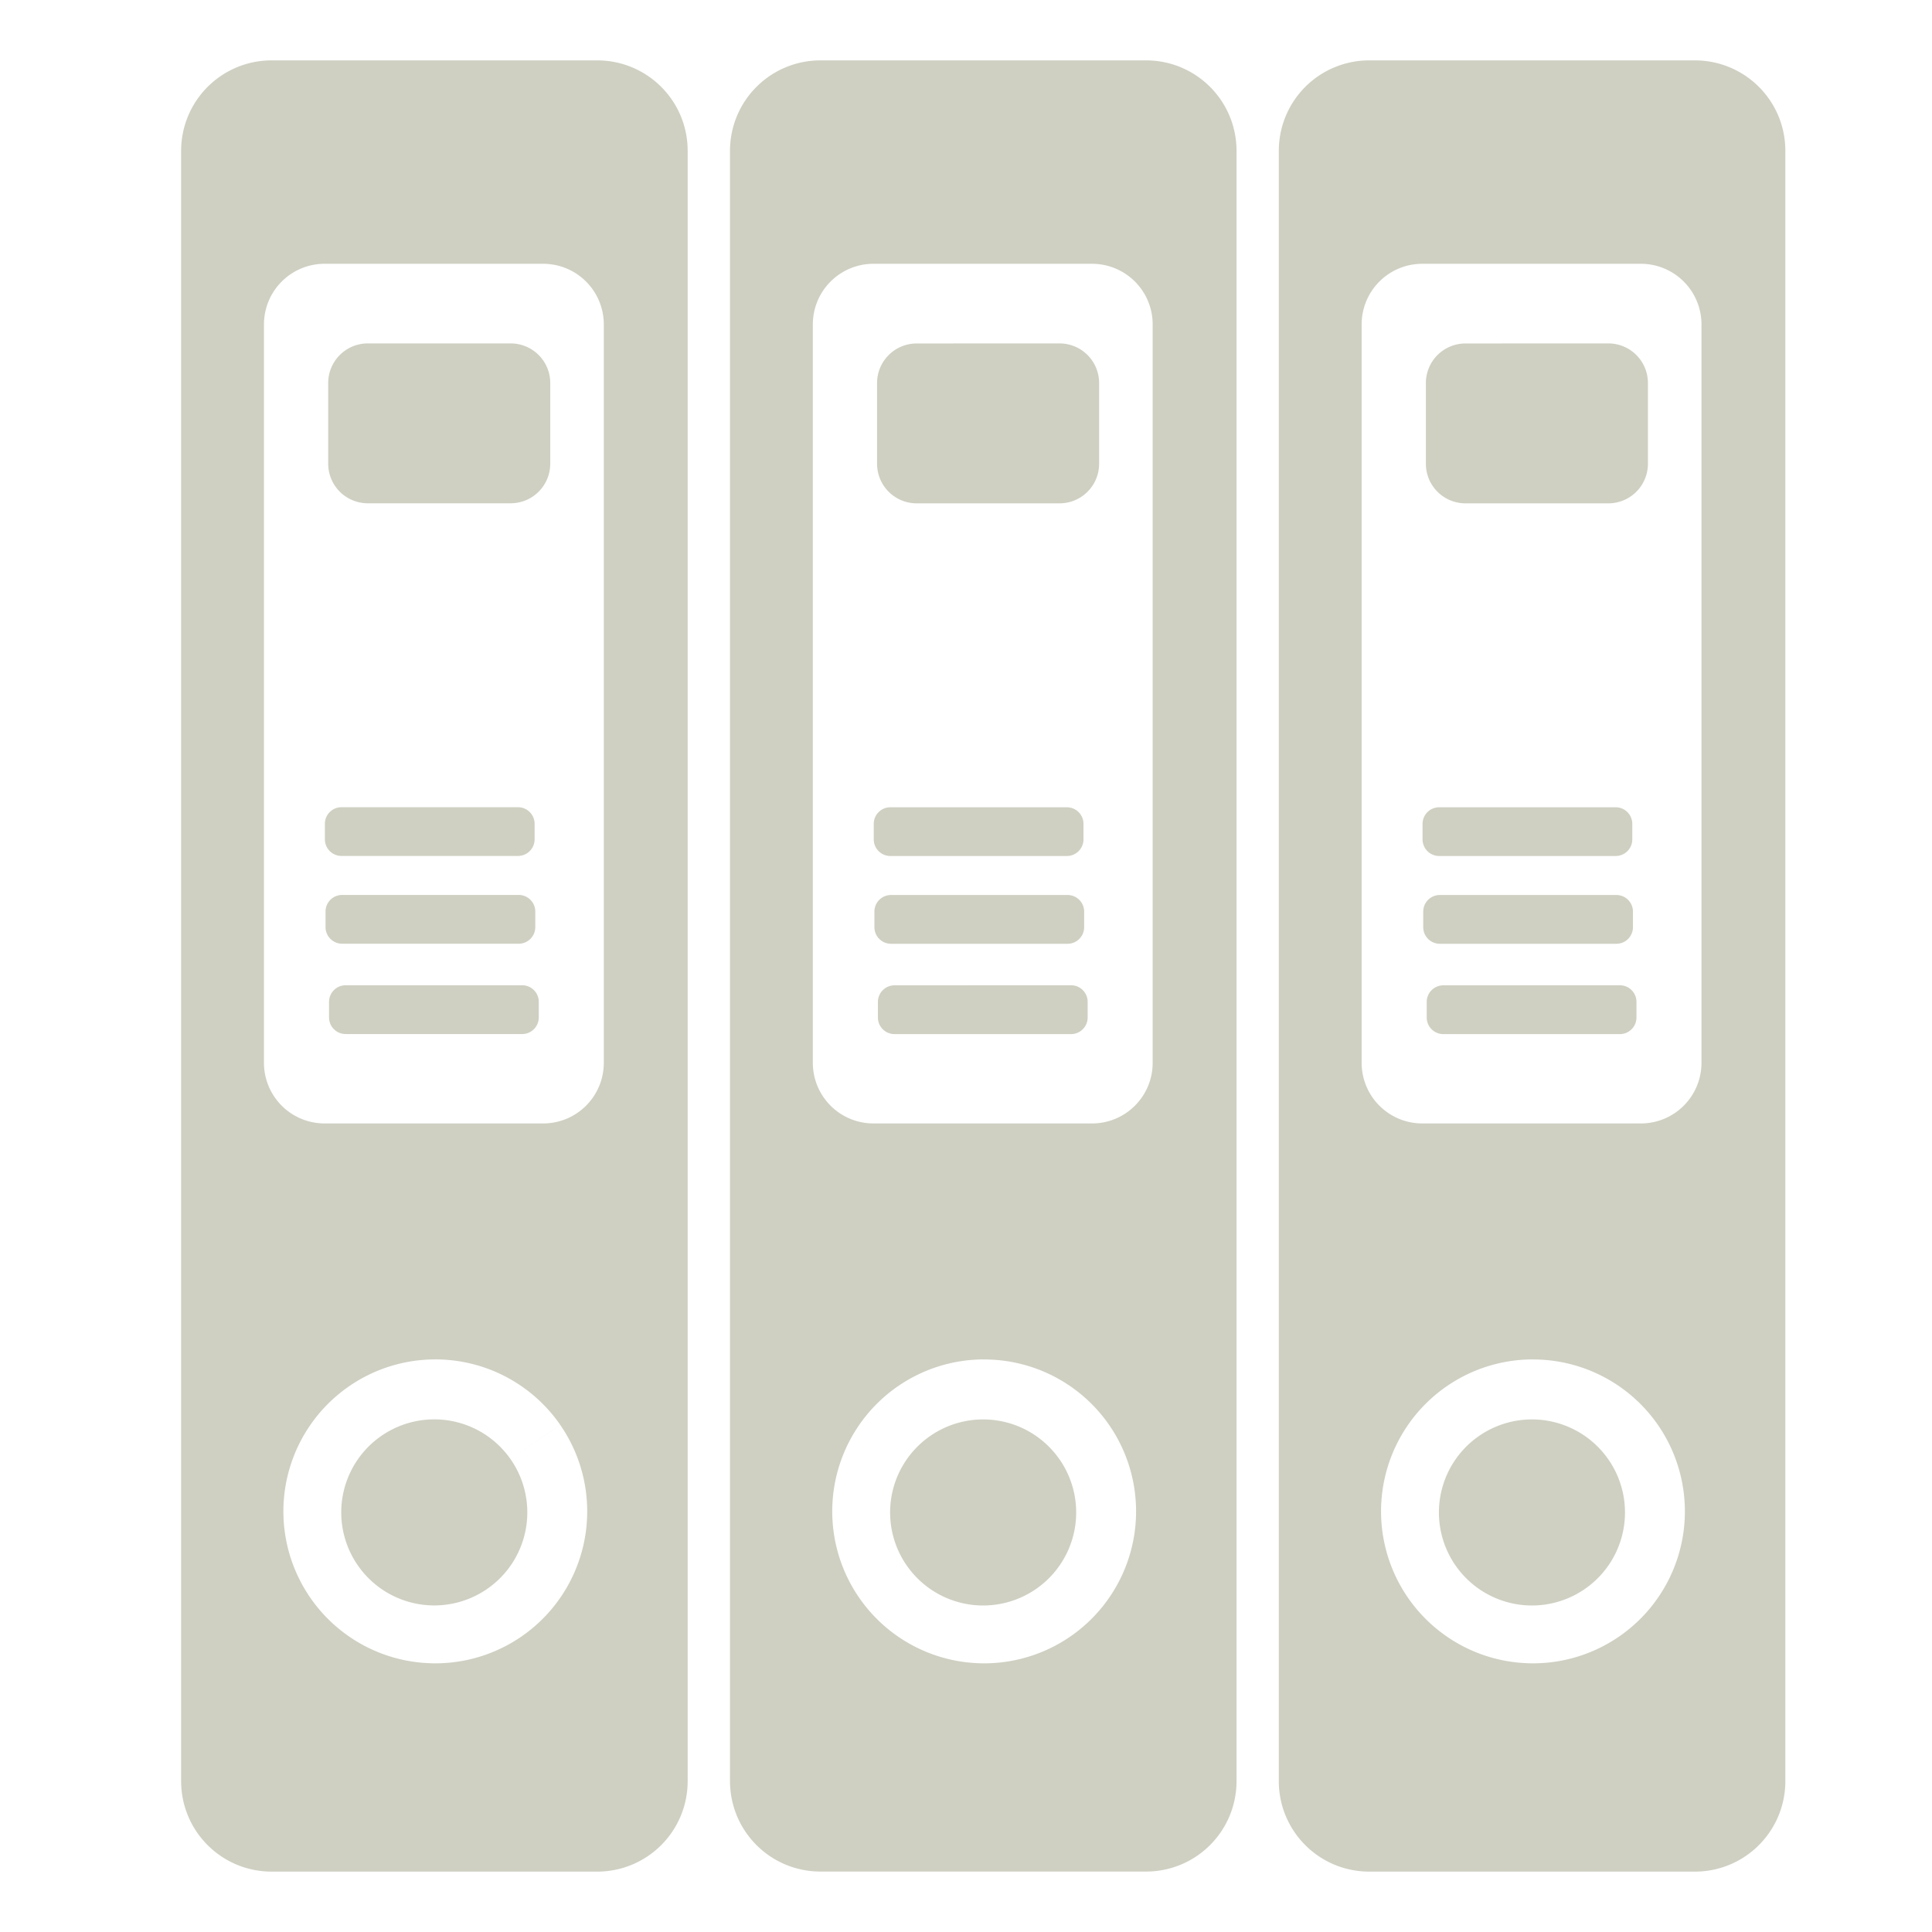 <?xml version="1.0" encoding="UTF-8" standalone="no"?>
<svg
   xmlns:dc="http://purl.org/dc/elements/1.1/"
   xmlns:cc="http://creativecommons.org/ns#"
   xmlns:rdf="http://www.w3.org/1999/02/22-rdf-syntax-ns#"
   xmlns:svg="http://www.w3.org/2000/svg"
   xmlns="http://www.w3.org/2000/svg"
   xmlns:sodipodi="http://sodipodi.sourceforge.net/DTD/sodipodi-0.dtd"
   xmlns:inkscape="http://www.inkscape.org/namespaces/inkscape"
   viewBox="0 0 32 32"
   id="svg2"
   version="1.1"
   inkscape:version="0.92.4 (5da689c313, 2019-01-14)"
   width="32"
   height="32"
   sodipodi:docname="belge.svg">
  <sodipodi:namedview
     pagecolor="#ffffff"
     bordercolor="#666666"
     borderopacity="1"
     objecttolerance="10"
     gridtolerance="10"
     guidetolerance="10"
     inkscape:pageopacity="0"
     inkscape:pageshadow="2"
     inkscape:window-width="1920"
     inkscape:window-height="1025"
     id="namedview59"
     showgrid="false"
     inkscape:zoom="3.4766082"
     inkscape:cx="-68.913201"
     inkscape:cy="28.214289"
     inkscape:window-x="0"
     inkscape:window-y="0"
     inkscape:window-maximized="1"
     inkscape:current-layer="svg2"
     units="px" />
  <defs
     id="defs4">
    <linearGradient
       id="linearGradient3764"
       x1="1"
       x2="47"
       gradientUnits="userSpaceOnUse"
       gradientTransform="rotate(-90,24,24)">
      <stop
         stop-color="#5eb6e8"
         stop-opacity="1"
         id="stop7" />
      <stop
         offset="1"
         stop-color="#70bdea"
         stop-opacity="1"
         id="stop9" />
    </linearGradient>
    <clipPath
       id="clipPath-926608780">
      <g
         transform="translate(0,-1004.362)"
         id="g12">
        <path
           d="m -24,13 c 0,1.105 -0.672,2 -1.5,2 -0.828,0 -1.5,-0.895 -1.5,-2 0,-1.105 0.672,-2 1.5,-2 0.828,0 1.5,0.895 1.5,2 z"
           transform="matrix(15.333,0,0,11.5,415,878.862)"
           id="path14"
           inkscape:connector-curvature="0"
           style="fill:#1890d0" />
      </g>
    </clipPath>
    <clipPath
       id="clipPath-934514917">
      <g
         transform="translate(0,-1004.362)"
         id="g17">
        <path
           d="m -24,13 c 0,1.105 -0.672,2 -1.5,2 -0.828,0 -1.5,-0.895 -1.5,-2 0,-1.105 0.672,-2 1.5,-2 0.828,0 1.5,0.895 1.5,2 z"
           transform="matrix(15.333,0,0,11.5,415,878.862)"
           id="path19"
           inkscape:connector-curvature="0"
           style="fill:#1890d0" />
      </g>
    </clipPath>
  </defs>
  <g
     id="g33"
     transform="translate(0,483)" />
  <path
     style="fill:#cfd0c2;fill-opacity:1;stroke:none;stroke-width:0.071"
     d="M 4.501,1 C 3.67,1 3,1.67 3,2.501 V 29.499 C 3,30.33 3.67,31 4.501,31 H 9.889 c 0.832,0 1.501,-0.67 1.501,-1.501 V 2.501 C 11.391,1.67 10.721,1 9.889,1 Z m 0.878,3.369 H 8.994 c 0.558,0 1.007,0.449 1.007,1.007 v 12.225 c 0,0.558 -0.449,1.007 -1.007,1.007 H 5.379 c -0.558,0 -1.007,-0.449 -1.007,-1.007 V 5.376 c 0,-0.558 0.449,-1.007 1.007,-1.007 z M 6.094,5.688 c -0.365,0 -0.658,0.293 -0.658,0.658 v 1.332 c 0,0.365 0.293,0.658 0.658,0.658 h 2.362 c 0.365,0 0.658,-0.293 0.658,-0.658 V 6.346 c 0,-0.365 -0.293,-0.658 -0.658,-0.658 z M 5.657,13.37 c -0.153,0 -0.276,0.123 -0.276,0.276 v 0.255 c 0,0.153 0.123,0.276 0.276,0.276 h 2.922 c 0.153,0 0.276,-0.123 0.276,-0.276 v -0.255 c 0,-0.153 -0.123,-0.276 -0.276,-0.276 z m 0.011,1.453 c -0.153,0 -0.276,0.123 -0.276,0.276 v 0.256 c 0,0.153 0.123,0.276 0.276,0.276 h 2.922 c 0.153,0 0.276,-0.123 0.276,-0.276 v -0.256 c 0,-0.153 -0.123,-0.276 -0.276,-0.276 z m 0.058,1.496 c -0.153,0 -0.276,0.123 -0.276,0.276 v 0.256 c 0,0.153 0.123,0.276 0.276,0.276 h 2.922 c 0.153,0 0.276,-0.123 0.276,-0.276 V 16.595 c 0,-0.153 -0.123,-0.276 -0.276,-0.276 z M 7.194,22.516 A 2.516,2.517 0 0 1 9.278,23.598 L 8.456,24.168 a 1.54,1.54 0 0 0 -2.141,-0.384 1.54,1.54 0 0 0 -0.388,2.144 1.54,1.54 0 0 0 2.144,0.388 1.54,1.54 0 0 0 0.388,-2.144 1.54,1.54 0 0 0 -0.003,-0.004 L 9.278,23.599 A 2.516,2.517 0 0 1 8.644,27.101 2.516,2.517 0 0 1 5.142,26.467 2.516,2.517 0 0 1 5.776,22.965 2.516,2.517 0 0 1 7.194,22.516 Z"
     id="rect3007"
     inkscape:connector-curvature="0" />
  <path
     id="path908"
     d="m 13.592,1 c -0.832,0 -1.501,0.67 -1.501,1.501 v 26.997 c 0,0.832 0.67,1.501 1.501,1.501 h 5.388 c 0.832,0 1.501,-0.67 1.501,-1.501 V 2.501 C 20.481,1.67 19.812,1 18.98,1 Z m 0.878,3.369 h 3.615 c 0.558,0 1.007,0.449 1.007,1.007 v 12.225 c 0,0.558 -0.449,1.007 -1.007,1.007 h -3.615 c -0.558,0 -1.007,-0.449 -1.007,-1.007 V 5.376 c 0,-0.558 0.449,-1.007 1.007,-1.007 z m 0.715,1.32 c -0.365,0 -0.658,0.293 -0.658,0.658 v 1.332 c 0,0.365 0.293,0.658 0.658,0.658 h 2.362 c 0.365,0 0.658,-0.293 0.658,-0.658 V 6.346 c 0,-0.365 -0.293,-0.658 -0.658,-0.658 z m -0.437,7.682 c -0.153,0 -0.276,0.123 -0.276,0.276 v 0.255 c 0,0.153 0.123,0.276 0.276,0.276 h 2.922 c 0.153,0 0.276,-0.123 0.276,-0.276 v -0.255 c 0,-0.153 -0.123,-0.276 -0.276,-0.276 z m 0.011,1.453 c -0.153,0 -0.276,0.123 -0.276,0.276 v 0.256 c 0,0.153 0.123,0.276 0.276,0.276 h 2.922 c 0.153,0 0.276,-0.123 0.276,-0.276 v -0.256 c 0,-0.153 -0.123,-0.276 -0.276,-0.276 z m 0.058,1.496 c -0.153,0 -0.276,0.123 -0.276,0.276 v 0.256 c 0,0.153 0.123,0.276 0.276,0.276 h 2.922 c 0.153,0 0.276,-0.123 0.276,-0.276 V 16.595 c 0,-0.153 -0.123,-0.276 -0.276,-0.276 z m 1.468,6.197 a 2.516,2.517 0 0 1 2.084,1.082 l -0.822,0.57 a 1.54,1.54 0 0 0 -2.141,-0.384 1.54,1.54 0 0 0 -0.388,2.144 1.54,1.54 0 0 0 2.144,0.388 1.54,1.54 0 0 0 0.388,-2.144 1.54,1.54 0 0 0 -0.003,-0.004 l 0.822,-0.57 a 2.516,2.517 0 0 1 -0.634,3.502 2.516,2.517 0 0 1 -3.502,-0.634 2.516,2.517 0 0 1 0.633,-3.502 2.516,2.517 0 0 1 1.418,-0.449 z"
     style="fill:#cfd0c2;fill-opacity:1;stroke:none;stroke-width:0.071"
     inkscape:connector-curvature="0" />
  <path
     inkscape:connector-curvature="0"
     style="fill:#cfd0c2;fill-opacity:1;stroke:none;stroke-width:0.071"
     d="M 22.682,1 C 21.85,1 21.181,1.67 21.181,2.501 V 29.499 C 21.181,30.33 21.85,31 22.682,31 h 5.388 c 0.832,0 1.501,-0.67 1.501,-1.501 V 2.501 C 29.572,1.67 28.902,1 28.07,1 Z m 0.878,3.369 h 3.615 c 0.558,0 1.007,0.449 1.007,1.007 v 12.225 c 0,0.558 -0.449,1.007 -1.007,1.007 h -3.615 c -0.558,0 -1.007,-0.449 -1.007,-1.007 V 5.376 c 0,-0.558 0.449,-1.007 1.007,-1.007 z m 0.715,1.32 c -0.365,0 -0.658,0.293 -0.658,0.658 v 1.332 c 0,0.365 0.293,0.658 0.658,0.658 h 2.362 c 0.365,0 0.658,-0.293 0.658,-0.658 V 6.346 c 0,-0.365 -0.293,-0.658 -0.658,-0.658 z m -0.437,7.682 c -0.153,0 -0.276,0.123 -0.276,0.276 v 0.255 c 0,0.153 0.123,0.276 0.276,0.276 h 2.922 c 0.153,0 0.276,-0.123 0.276,-0.276 v -0.255 c 0,-0.153 -0.123,-0.276 -0.276,-0.276 z m 0.011,1.453 c -0.153,0 -0.276,0.123 -0.276,0.276 v 0.256 c 0,0.153 0.123,0.276 0.276,0.276 h 2.922 c 0.153,0 0.276,-0.123 0.276,-0.276 v -0.256 c 0,-0.153 -0.123,-0.276 -0.276,-0.276 z m 0.058,1.496 c -0.153,0 -0.276,0.123 -0.276,0.276 v 0.256 c 0,0.153 0.123,0.276 0.276,0.276 h 2.922 c 0.153,0 0.276,-0.123 0.276,-0.276 V 16.595 c 0,-0.153 -0.123,-0.276 -0.276,-0.276 z m 1.468,6.197 a 2.516,2.517 0 0 1 2.084,1.082 l -0.822,0.57 a 1.54,1.54 0 0 0 -2.141,-0.384 1.54,1.54 0 0 0 -0.388,2.144 1.54,1.54 0 0 0 2.144,0.388 1.54,1.54 0 0 0 0.388,-2.144 1.54,1.54 0 0 0 -0.003,-0.004 l 0.822,-0.57 a 2.516,2.517 0 0 1 -0.634,3.502 2.516,2.517 0 0 1 -3.502,-0.634 2.516,2.517 0 0 1 0.633,-3.502 2.516,2.517 0 0 1 1.418,-0.449 z"
     id="path910" />
</svg>
